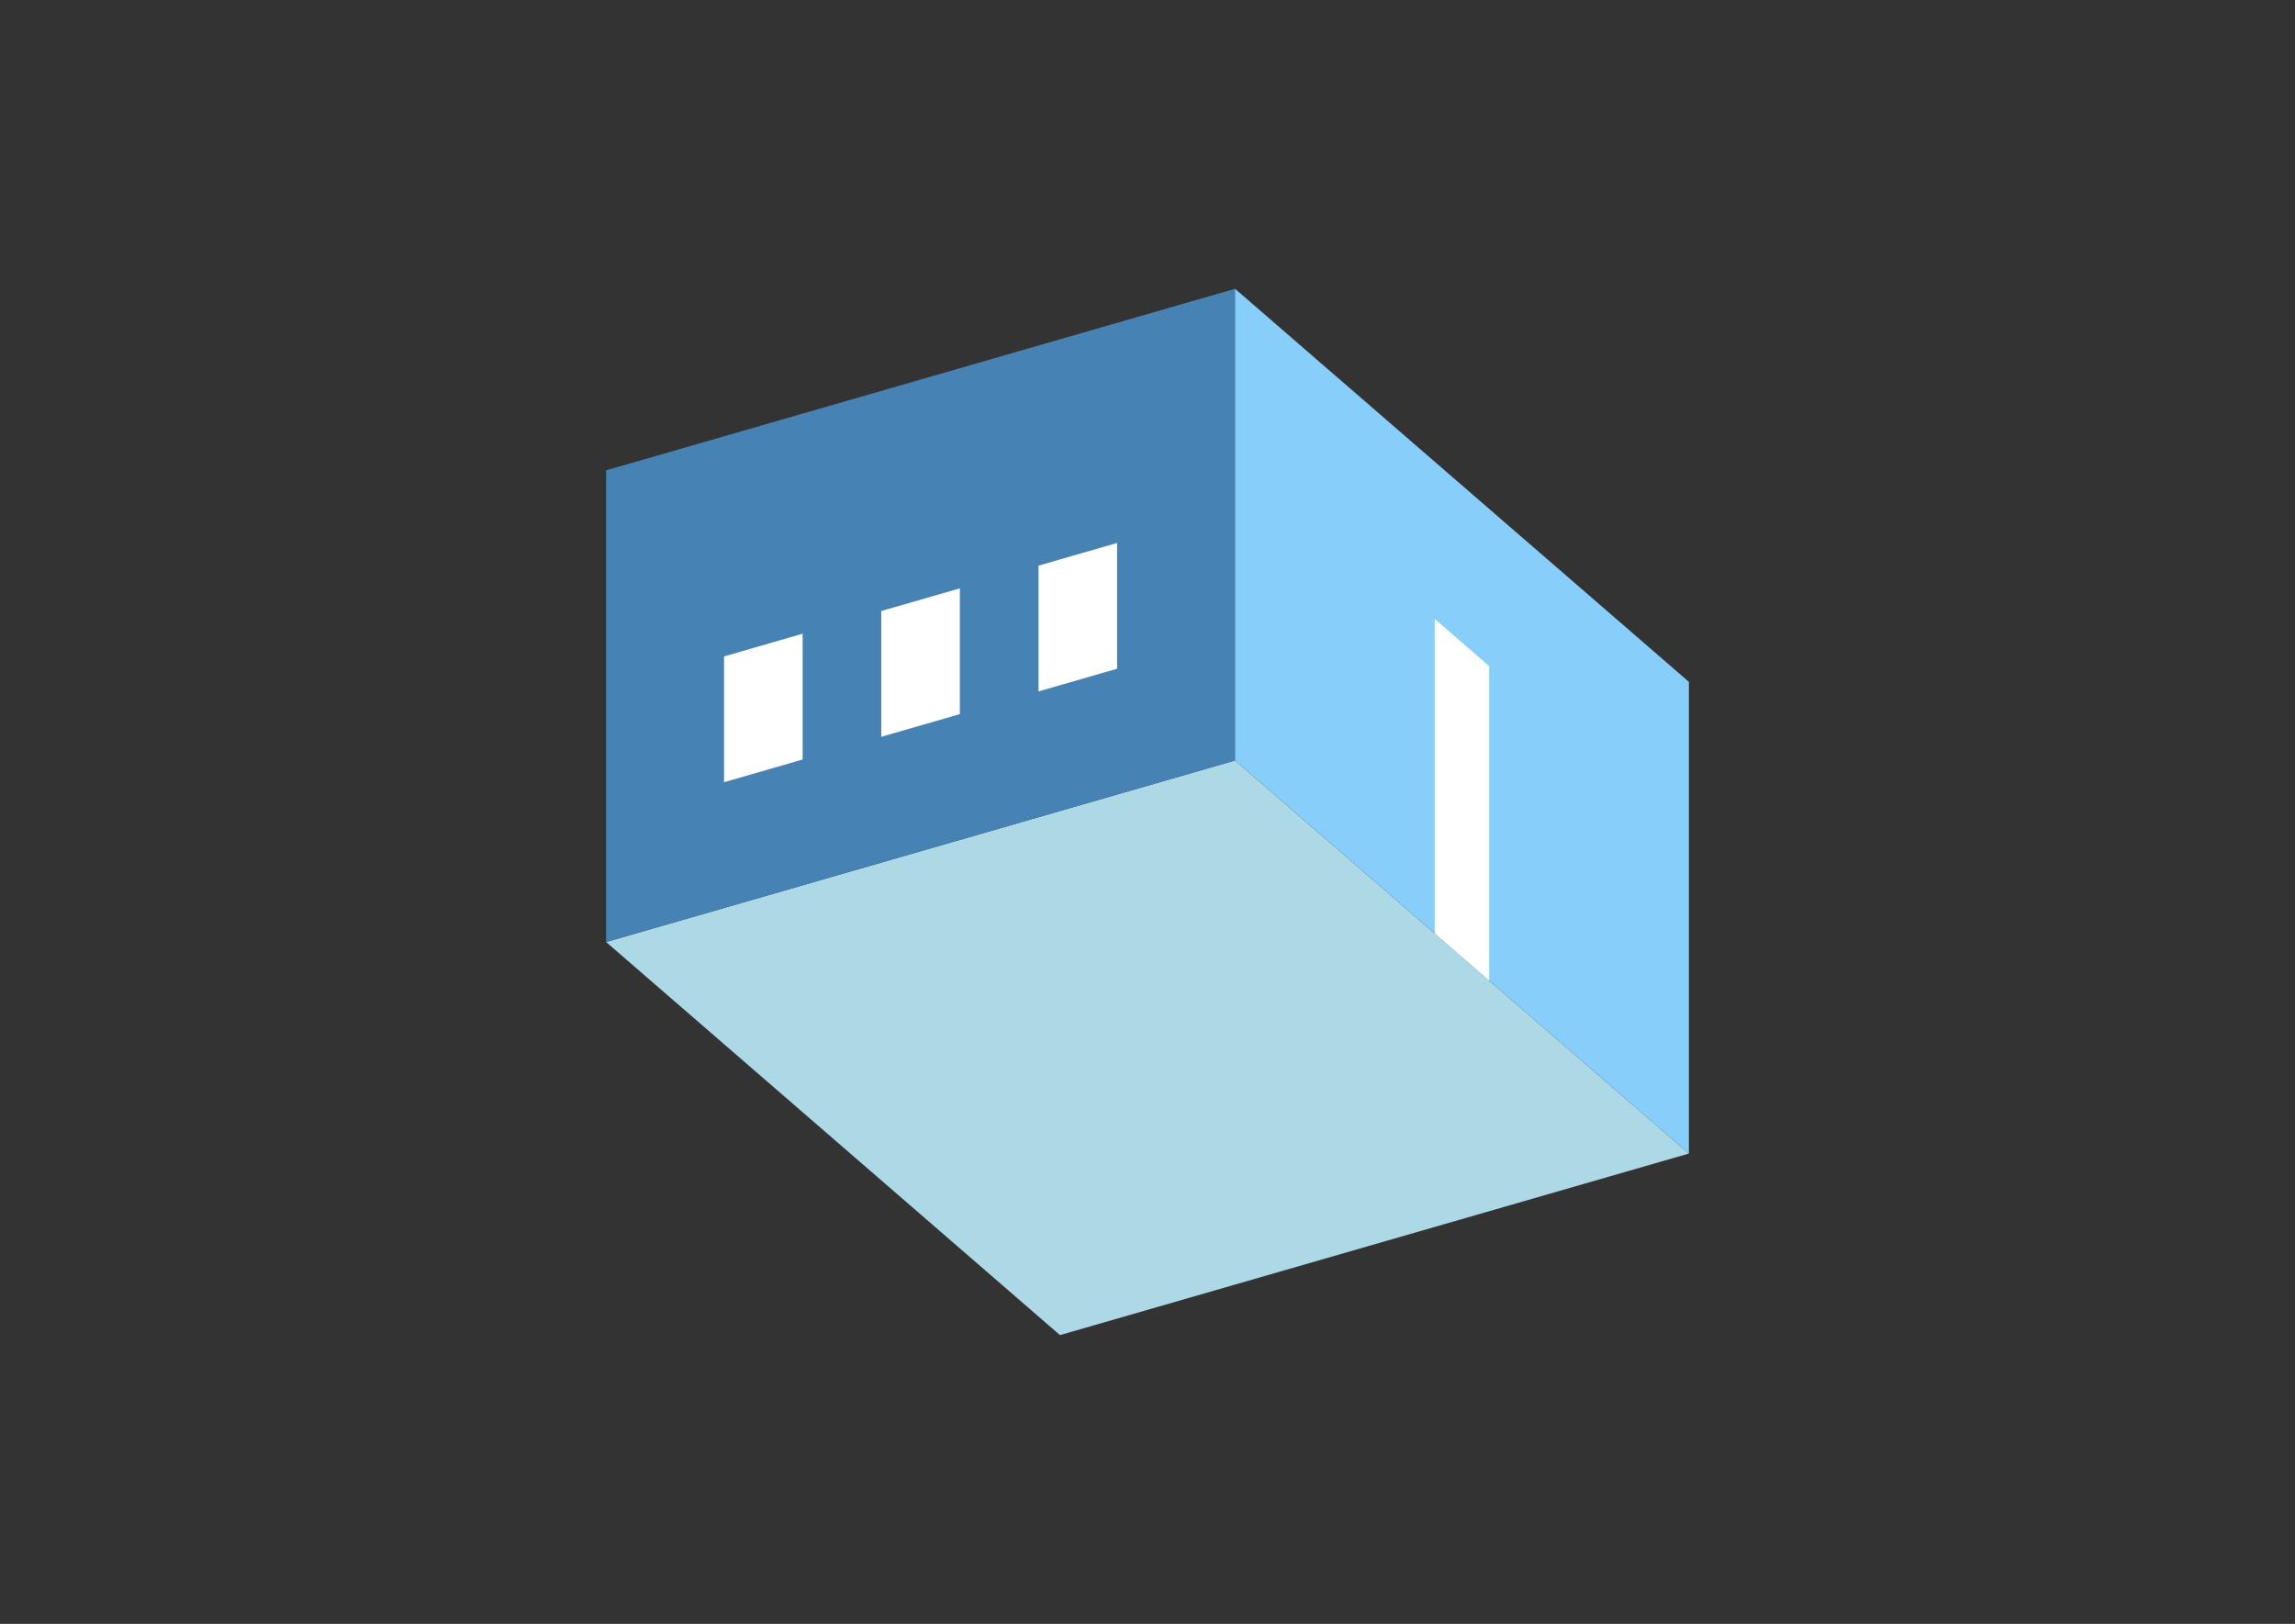 <?xml version="1.0" encoding="UTF-8"?>
<svg
  xmlns="http://www.w3.org/2000/svg"
  width="848"
  height="600"
  style="background-color:white"
>
  <rect width="100%" height="100%" fill="#333333" stroke="none"/>
  <polygon fill="lightblue" points="391.663,493.302 223.958,348.065 456.337,280.983 624.042,426.22" />
  <polygon fill="steelblue" points="223.958,348.065 223.958,173.78 456.337,106.698 456.337,280.983" />
  <polygon fill="lightskyblue" points="624.042,426.22 624.042,251.935 456.337,106.698 456.337,280.983" />
  <polygon fill="white" points="550.252,362.315 550.252,246.126 530.127,228.697 530.127,344.887" />
  <polygon fill="white" points="267.529,289.011 267.529,242.535 296.576,234.15 296.576,280.626" />
  <polygon fill="white" points="325.624,272.241 325.624,225.765 354.671,217.379 354.671,263.855" />
  <polygon fill="white" points="383.719,255.47 383.719,208.994 412.766,200.609 412.766,247.085" />
</svg>
